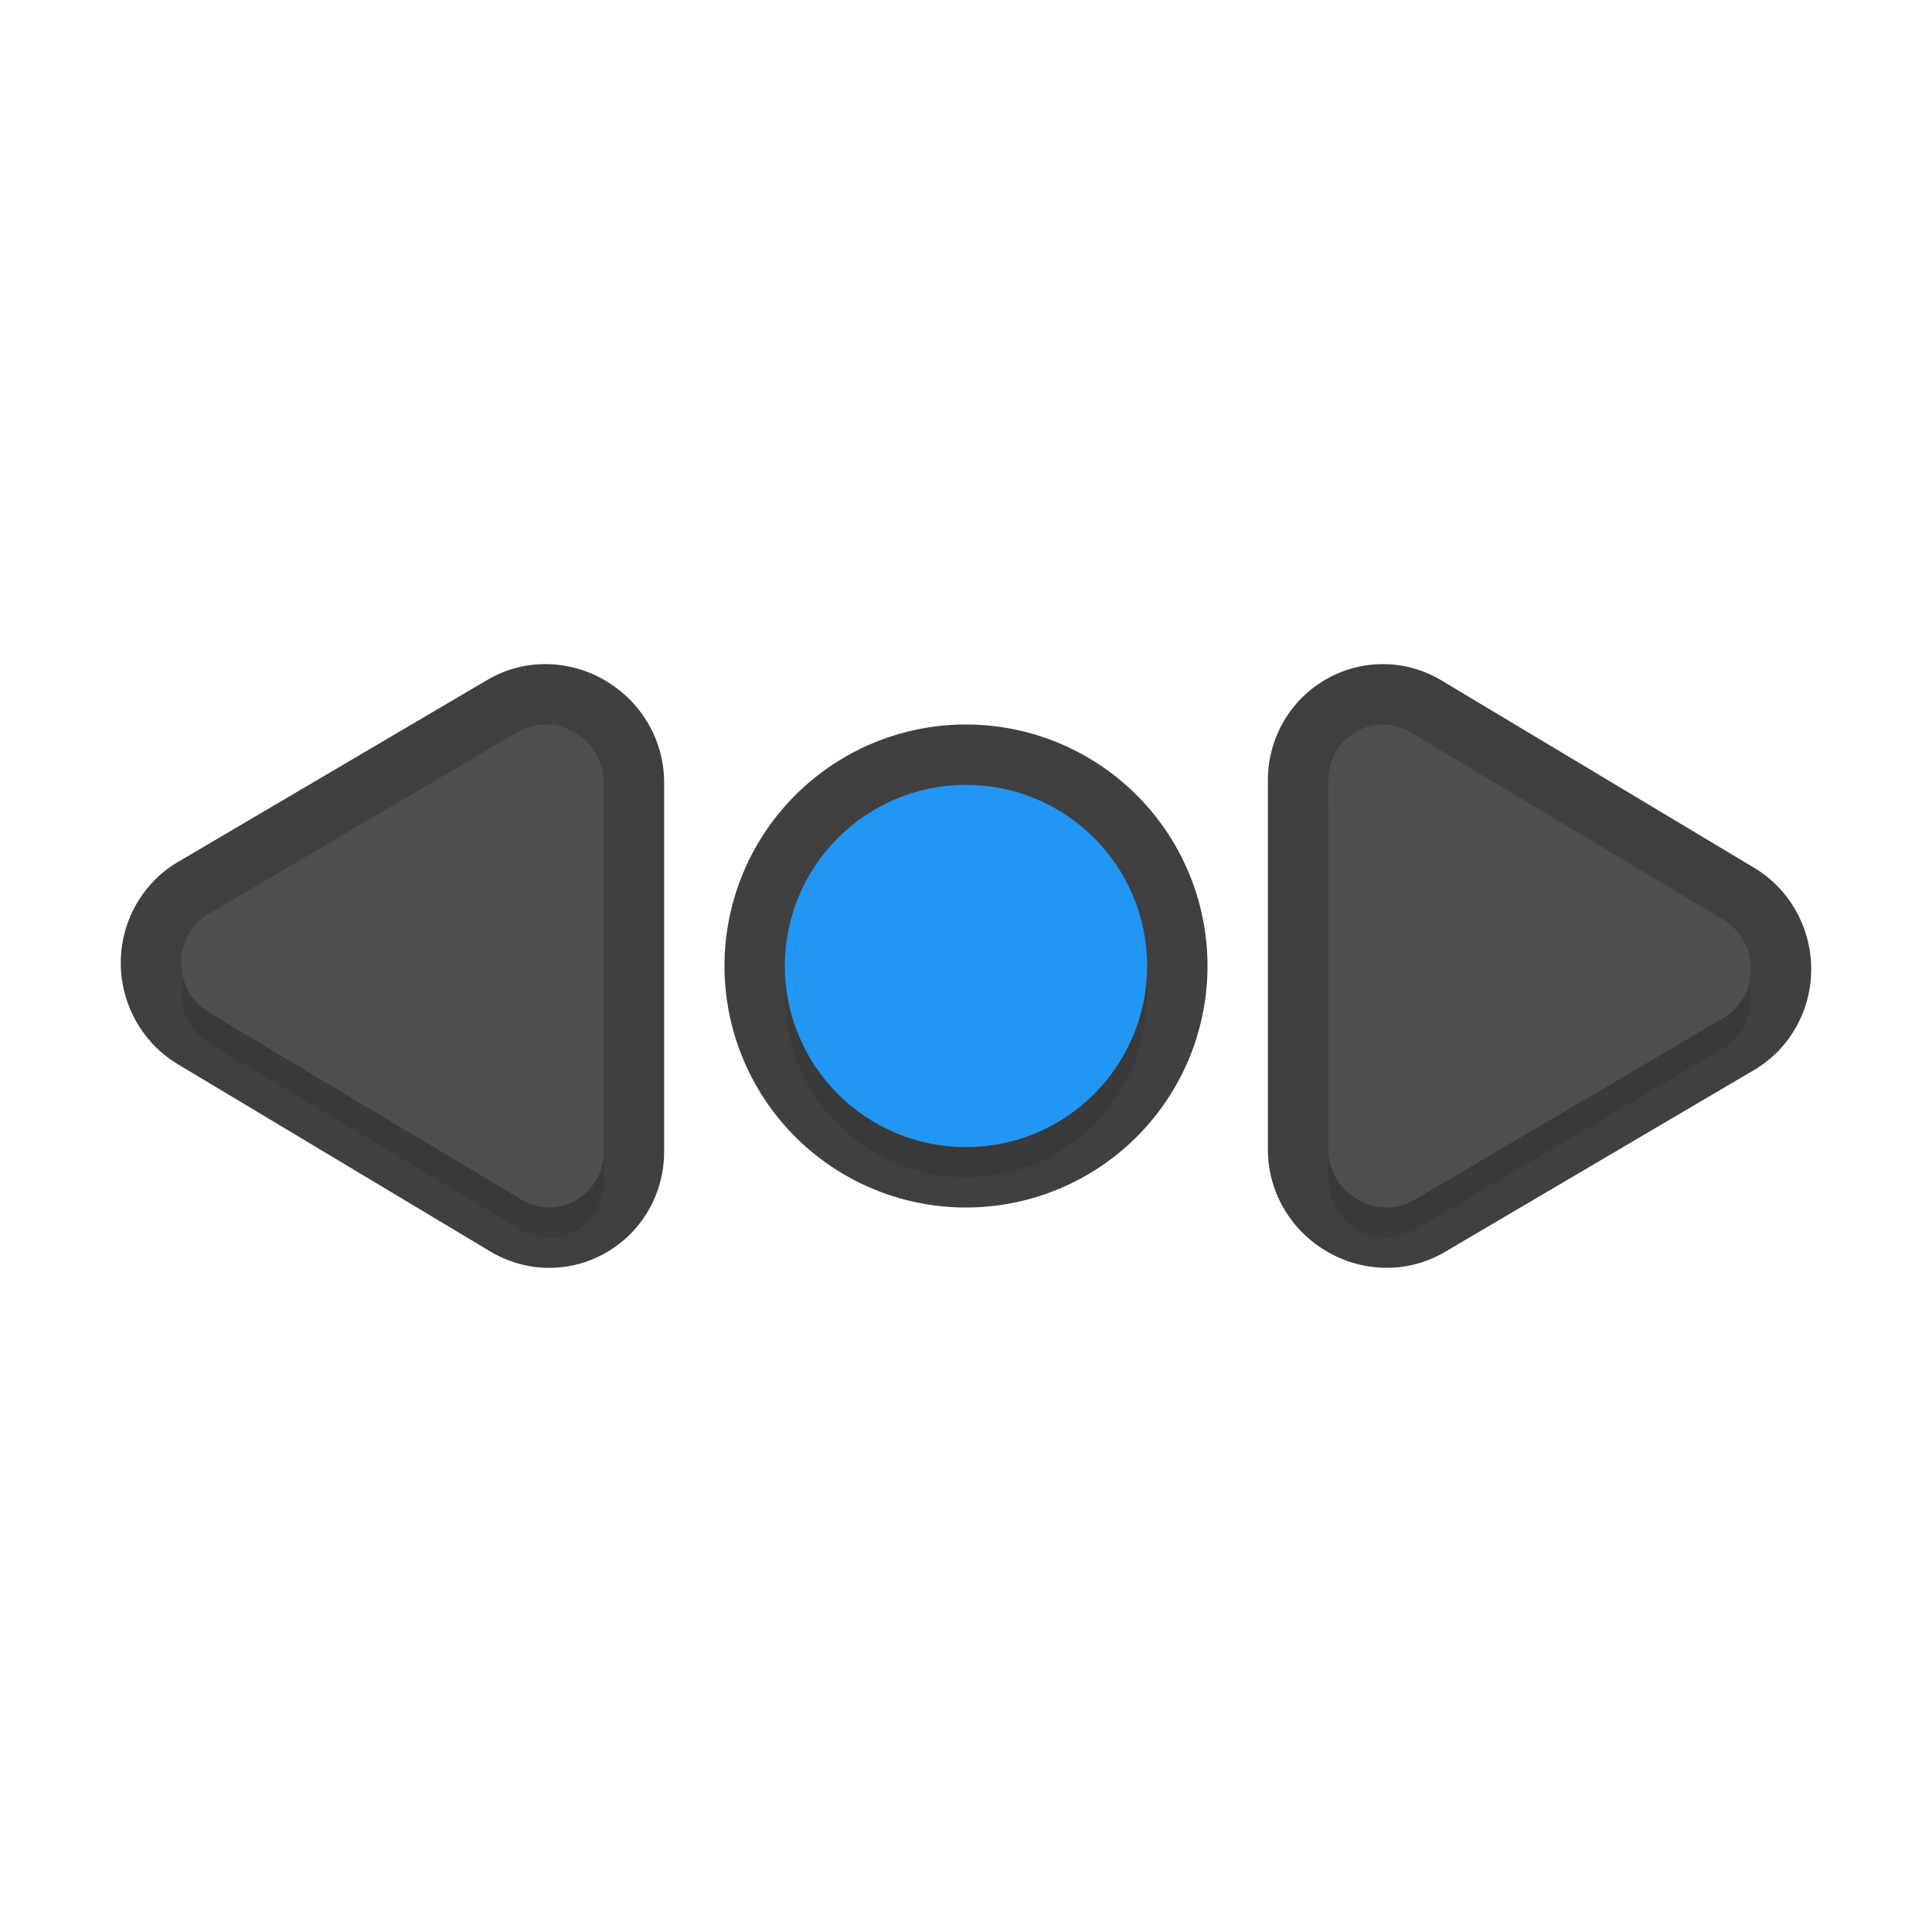 <svg xmlns="http://www.w3.org/2000/svg" id="svg5327" width="32" height="32" version="1.1">
 <defs id="defs5329">
  <filter id="filter855" style="color-interpolation-filters:sRGB" width="1.096" height="1.096" x="-.05" y="-.05">
   <feGaussianBlur id="feGaussianBlur857" stdDeviation=".48"/>
  </filter>
  <filter id="filter850" style="color-interpolation-filters:sRGB" width="1.063" height="1.204" x="-.03" y="-.1">
   <feGaussianBlur id="feGaussianBlur852" stdDeviation=".34"/>
  </filter>
 </defs>
 <path id="circle827" style="opacity:0.3;fill:#000000;fill-opacity:1;stroke:none;stroke-width:0;stroke-linecap:round;stroke-linejoin:round;stroke-miterlimit:4;stroke-dasharray:none;stroke-dashoffset:0;stroke-opacity:1;paint-order:normal;filter:url(#filter850)" d="m 9.055,12.5 c -0.161,-0.004 -0.327,0.035 -0.479,0.125 l -5.125,3.016 c -0.132,0.078 -0.242,0.19 -0.32,0.324 -0.264,0.449 -0.115,1.039 0.332,1.307 l 5.17,3.098 C 9.246,20.736 10.005,20.289 10,19.564 V 13.451 C 9.992,12.907 9.538,12.512 9.055,12.5 Z m 13.84,0 C 22.423,12.505 21.996,12.892 22,13.435 v 6.113 c 0.01,0.725 0.816,1.184 1.424,0.826 l 5.125,-3.016 c 0.132,-0.078 0.242,-0.19 0.32,-0.324 0.264,-0.449 0.115,-1.039 -0.332,-1.307 l -5.17,-3.098 c -0.153,-0.092 -0.315,-0.132 -0.473,-0.131 z m -6.895,1 a 3,3 0 0 0 -3,3 3,3 0 0 0 3,3 3,3 0 0 0 3,-3 3,3 0 0 0 -3,-3 z"/>
 <path id="circle820" style="opacity:0.75;fill:none;fill-opacity:1;stroke:#010101;stroke-width:2;stroke-linecap:round;stroke-linejoin:round;stroke-miterlimit:4;stroke-dasharray:none;stroke-dashoffset:0;stroke-opacity:1;paint-order:normal" d="M 9.055 12 C 8.894 11.996 8.728 12.035 8.576 12.125 L 3.451 15.141 C 3.319 15.219 3.209 15.331 3.131 15.465 C 2.867 15.914 3.016 16.504 3.463 16.771 L 8.633 19.869 C 9.246 20.236 10.005 19.789 10 19.064 L 10 12.951 C 9.992 12.407 9.538 12.012 9.055 12 z M 22.895 12 C 22.423 12.005 21.996 12.392 22 12.936 L 22 19.049 C 22.01 19.774 22.816 20.233 23.424 19.875 L 28.549 16.859 C 28.681 16.781 28.791 16.669 28.869 16.535 C 29.133 16.086 28.984 15.496 28.537 15.229 L 23.367 12.131 C 23.214 12.039 23.052 11.998 22.895 12 z M 16 13 A 3 3 0 0 0 13 16 A 3 3 0 0 0 16 19 A 3 3 0 0 0 19 16 A 3 3 0 0 0 16 13 z"/>
 <circle id="path871" style="opacity:1;fill:#2196f3;fill-opacity:1;stroke:none;stroke-width:0;stroke-linecap:round;stroke-linejoin:round;stroke-miterlimit:4;stroke-dasharray:none;stroke-dashoffset:0;stroke-opacity:1;paint-order:normal" cx="16" cy="16" r="3"/>
 <path id="path898" style="fill:#4f4f4f;stroke-width:0.234" d="m 28.87,16.535 c 0.264,-0.449 0.114,-1.039 -0.333,-1.307 L 23.367,12.131 C 22.755,11.764 21.995,12.211 22,12.936 L 22,19.05 c 0.01,0.725 0.816,1.184 1.424,0.826 l 5.125,-3.017 c 0.132,-0.078 0.242,-0.189 0.321,-0.323 z"/>
 <path id="path904" style="fill:#4f4f4f;stroke-width:0.234" d="m 3.13,15.465 c -0.264,0.449 -0.114,1.039 0.333,1.307 l 5.169,3.096 c 0.613,0.367 1.372,-0.08 1.367,-0.804 l 3.997e-4,-6.114 c -0.01,-0.725 -0.816,-1.184 -1.424,-0.826 l -5.125,3.017 c -0.132,0.078 -0.242,0.189 -0.321,0.323 z"/>
</svg>
